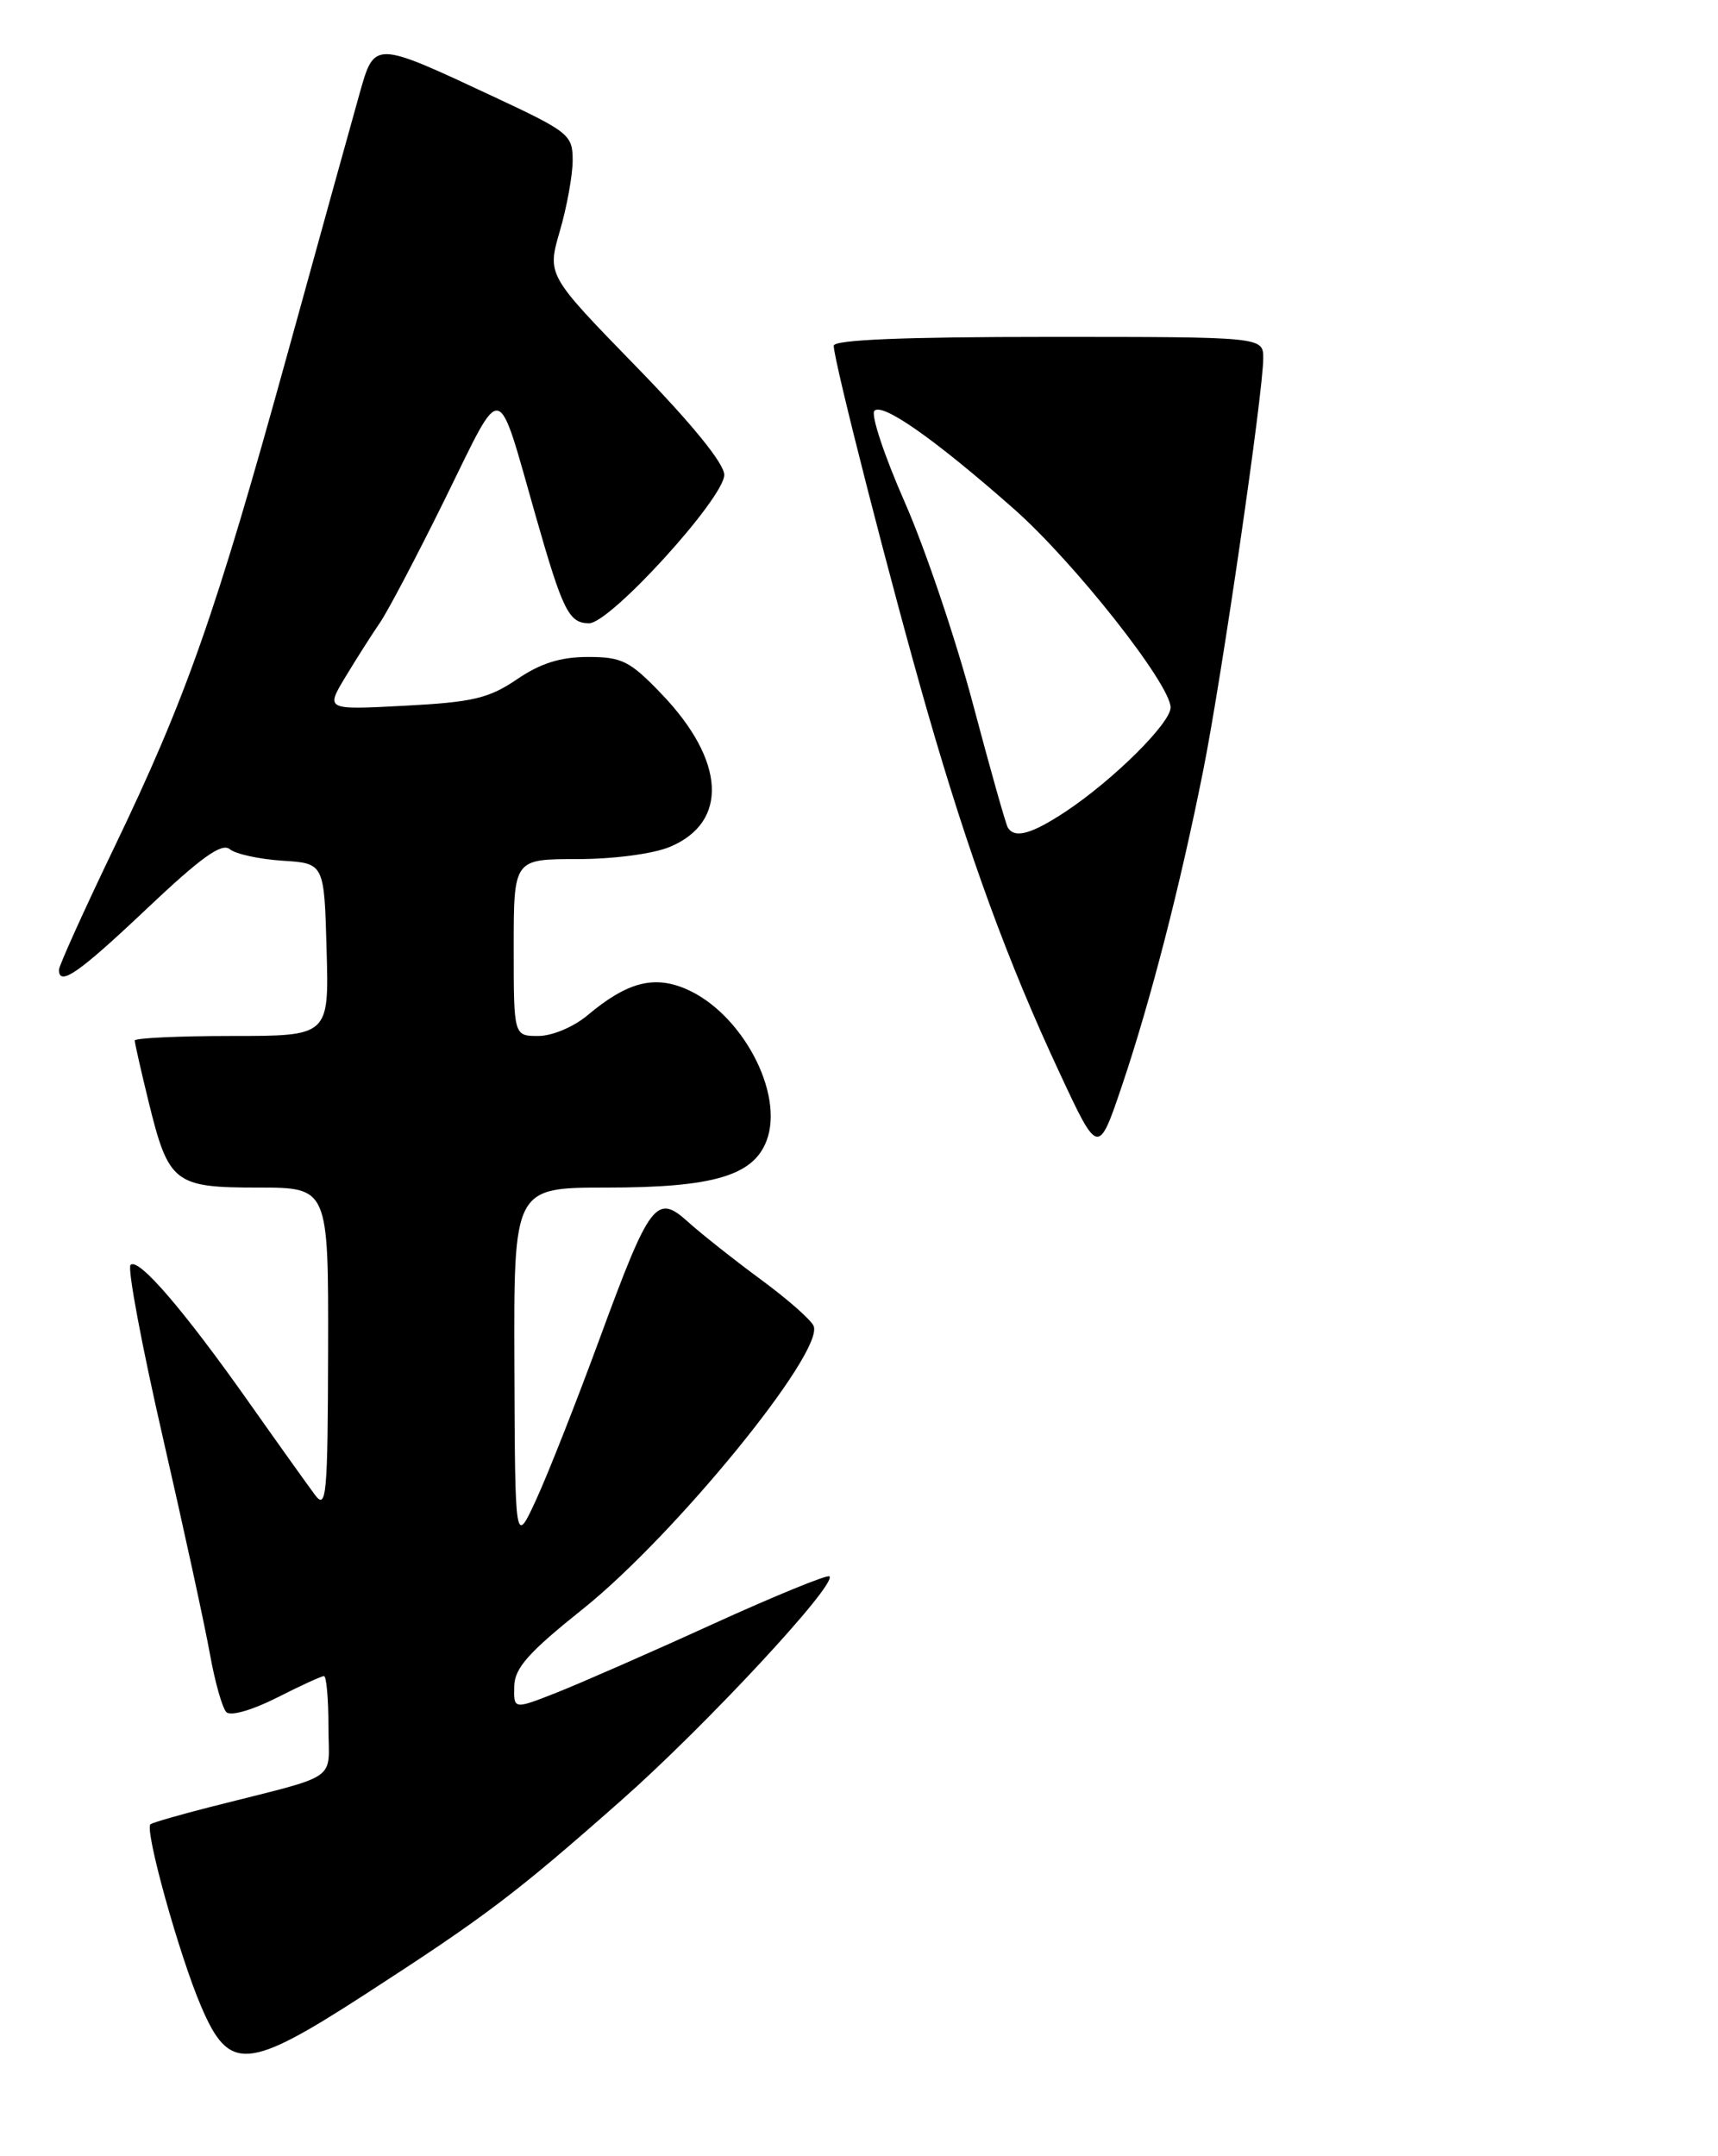 <?xml version="1.0" encoding="UTF-8" standalone="no"?>
<!DOCTYPE svg PUBLIC "-//W3C//DTD SVG 1.1//EN" "http://www.w3.org/Graphics/SVG/1.1/DTD/svg11.dtd" >
<svg xmlns="http://www.w3.org/2000/svg" xmlns:xlink="http://www.w3.org/1999/xlink" version="1.1" viewBox="0 0 204 256">
 <g >
 <path fill="currentColor"
d=" M 43.35 236.79 C 57.69 227.51 61.16 224.89 73.81 213.72 C 83.79 204.91 99.42 188.09 98.49 187.16 C 98.25 186.92 92.01 189.47 84.63 192.83 C 77.25 196.20 68.91 199.85 66.10 200.96 C 61.00 202.97 61.00 202.97 61.06 200.24 C 61.10 198.04 62.73 196.21 69.25 191.00 C 80.13 182.29 97.83 160.61 96.62 157.45 C 96.35 156.74 93.51 154.24 90.31 151.89 C 87.12 149.54 83.26 146.48 81.74 145.11 C 77.94 141.66 77.20 142.62 71.18 159.00 C 68.45 166.43 65.08 174.97 63.69 178.00 C 61.16 183.50 61.16 183.50 61.08 162.25 C 61.00 141.00 61.00 141.00 72.03 141.00 C 84.65 141.00 89.44 139.60 91.02 135.45 C 93.18 129.78 88.03 120.16 81.34 117.37 C 77.56 115.79 74.39 116.66 69.78 120.53 C 68.13 121.92 65.57 123.00 63.92 123.00 C 61.00 123.00 61.00 123.00 61.00 112.50 C 61.00 102.00 61.00 102.00 68.53 102.00 C 72.85 102.00 77.55 101.38 79.54 100.55 C 86.54 97.62 86.14 90.31 78.56 82.40 C 74.79 78.47 73.86 78.00 69.81 78.00 C 66.56 78.00 64.18 78.75 61.39 80.65 C 58.06 82.91 56.15 83.37 48.08 83.79 C 38.66 84.29 38.66 84.29 41.00 80.40 C 42.30 78.25 44.14 75.35 45.11 73.94 C 46.08 72.53 49.59 65.84 52.92 59.08 C 59.83 45.04 58.93 44.86 63.63 61.33 C 66.83 72.54 67.56 74.00 69.95 74.00 C 72.47 74.00 85.99 59.14 86.00 56.38 C 86.00 55.04 82.15 50.30 75.48 43.46 C 64.96 32.65 64.96 32.65 66.48 27.42 C 67.32 24.55 68.00 20.77 68.00 19.03 C 68.00 16.01 67.56 15.66 58.62 11.48 C 44.33 4.80 44.48 4.80 42.68 11.17 C 41.85 14.10 37.97 28.12 34.05 42.32 C 25.56 73.06 22.11 82.85 13.49 100.77 C 9.92 108.20 7.00 114.67 7.00 115.14 C 7.00 117.17 9.37 115.52 17.44 107.88 C 23.87 101.80 26.33 100.03 27.28 100.82 C 27.98 101.40 30.79 102.01 33.53 102.19 C 38.50 102.50 38.50 102.50 38.78 112.75 C 39.07 123.00 39.07 123.00 27.53 123.00 C 21.19 123.00 16.00 123.25 16.00 123.54 C 16.00 123.84 16.74 127.11 17.64 130.79 C 20.02 140.48 20.67 141.00 30.65 141.00 C 39.00 141.00 39.00 141.00 38.96 160.25 C 38.92 177.59 38.76 179.30 37.41 177.50 C 36.59 176.40 33.05 171.45 29.56 166.50 C 21.78 155.48 16.43 149.27 15.50 150.18 C 15.11 150.56 16.84 159.79 19.34 170.68 C 21.84 181.58 24.36 193.18 24.94 196.45 C 25.53 199.73 26.40 202.80 26.88 203.28 C 27.38 203.78 29.94 203.05 32.85 201.58 C 35.64 200.16 38.17 199.00 38.47 199.00 C 38.76 199.00 39.00 201.68 39.00 204.96 C 39.00 211.70 40.69 210.54 25.01 214.53 C 21.44 215.44 18.23 216.36 17.88 216.58 C 17.09 217.06 21.26 232.12 23.90 238.26 C 27.22 246.01 29.34 245.85 43.35 236.79 Z  M 125.81 127.36 C 119.69 114.26 115.02 101.49 110.13 84.50 C 105.91 69.84 99.00 42.86 99.00 41.05 C 99.00 40.34 107.34 40.00 124.50 40.00 C 150.00 40.00 150.00 40.00 150.00 42.54 C 150.00 46.58 145.08 80.40 142.88 91.44 C 140.15 105.14 136.62 118.84 133.24 128.86 C 130.41 137.23 130.41 137.23 125.81 127.36 Z  M 126.52 96.37 C 132.18 92.62 139.00 85.86 139.00 84.00 C 139.00 81.25 127.55 66.74 120.39 60.42 C 111.06 52.19 104.81 47.79 103.83 48.77 C 103.38 49.22 105.00 54.10 107.43 59.62 C 109.86 65.14 113.50 75.92 115.53 83.58 C 117.56 91.23 119.42 97.84 119.67 98.25 C 120.48 99.59 122.46 99.05 126.52 96.37 Z "/>
</g>
</svg>